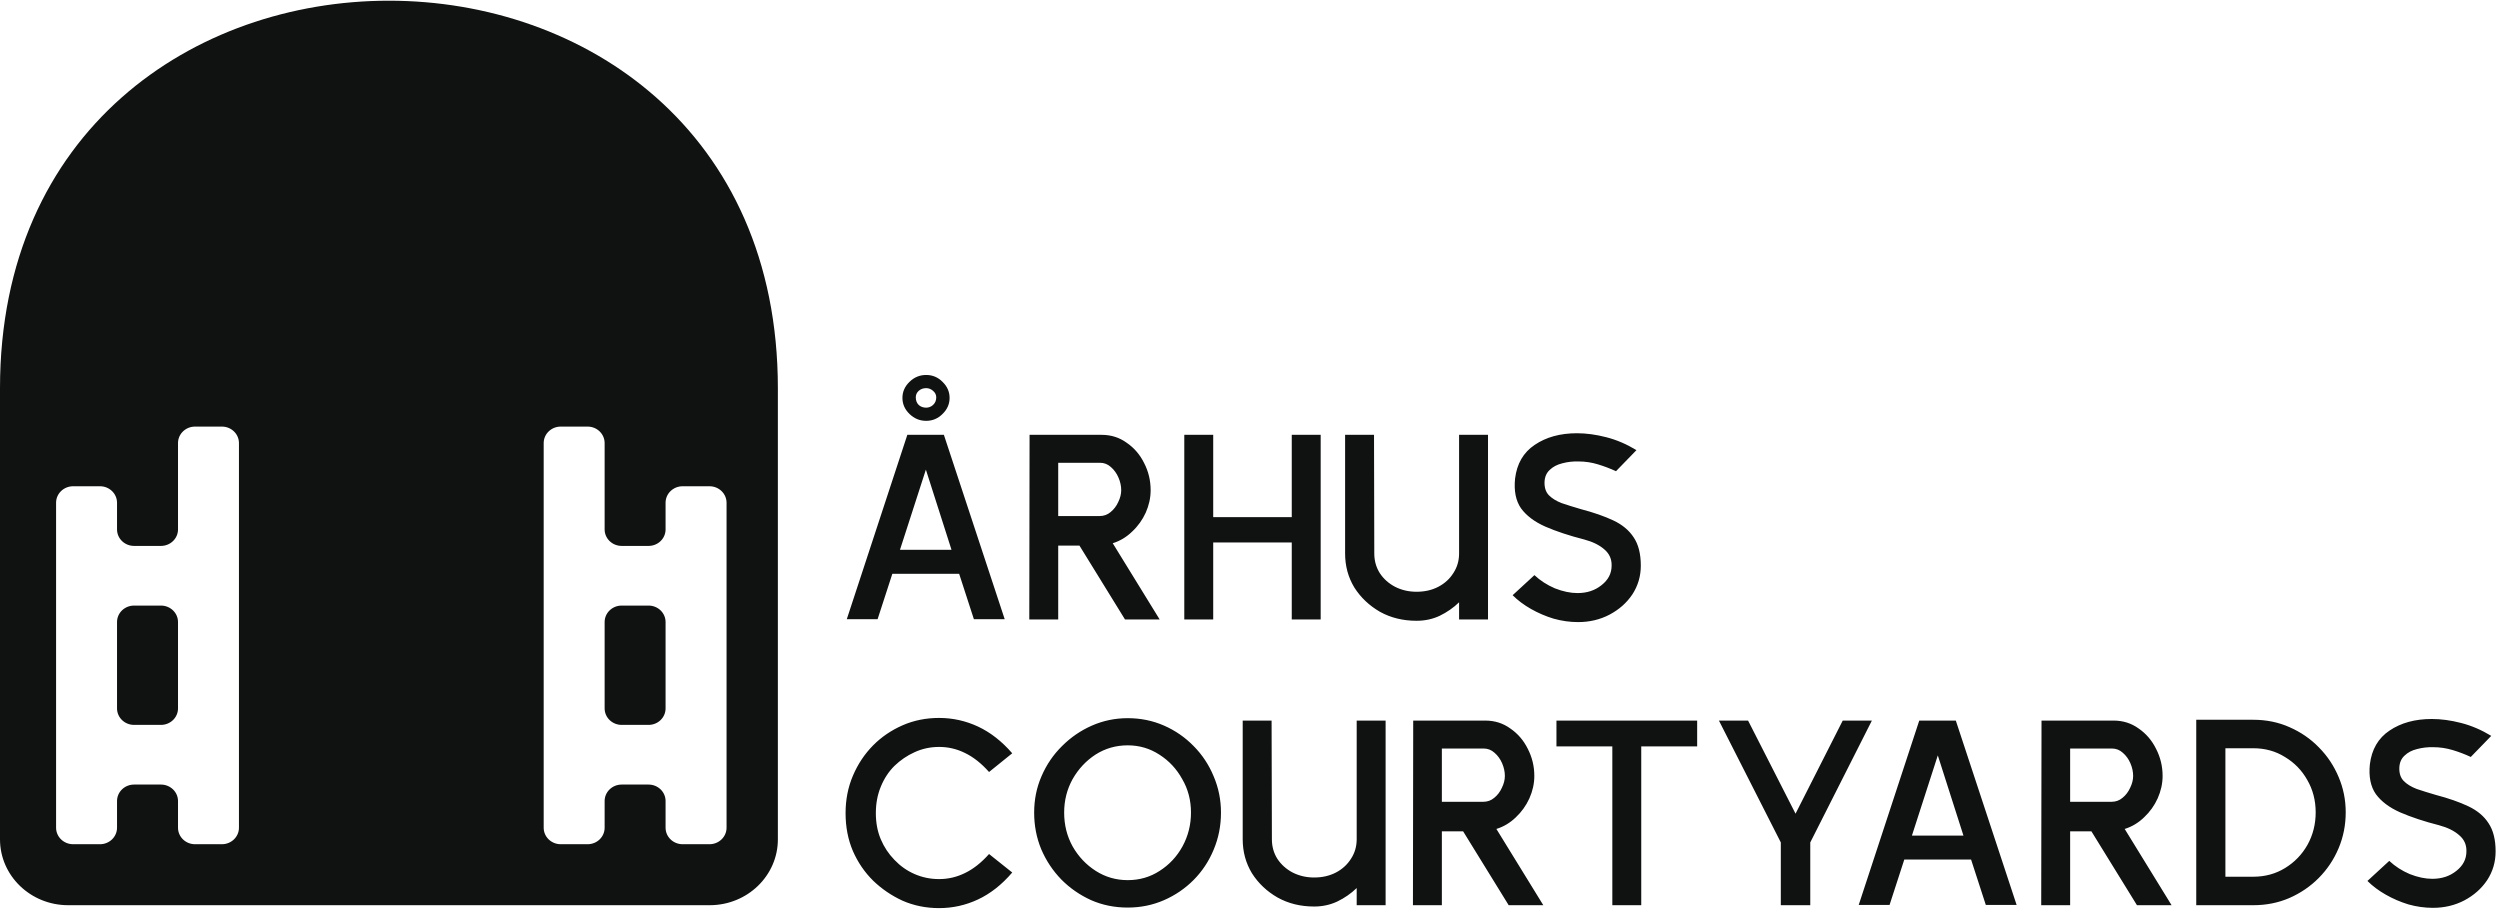 <svg width="74" height="27" viewBox="0 0 74 27" fill="none" xmlns="http://www.w3.org/2000/svg">
<g clip-path="url(#clip0_182_910)">
<path fill-rule="evenodd" clip-rule="evenodd" d="M23.025 11.495C23.025 -3.804 0 -3.804 0 11.495V24.844C0 25.922 0.904 26.794 2.018 26.794H21.006C22.121 26.794 23.025 25.922 23.025 24.844V11.495ZM7.073 24.501C7.073 24.77 6.847 24.989 6.568 24.989H5.773C5.494 24.989 5.269 24.77 5.269 24.501V23.711C5.269 23.441 5.043 23.223 4.764 23.223H3.969C3.69 23.223 3.464 23.441 3.464 23.711V24.501C3.464 24.77 3.238 24.989 2.96 24.989H2.165C1.886 24.989 1.66 24.77 1.66 24.501V14.881C1.66 14.612 1.886 14.393 2.165 14.393H2.96C3.238 14.393 3.464 14.612 3.464 14.881V15.671C3.464 15.941 3.69 16.159 3.969 16.159H4.764C5.043 16.159 5.269 15.941 5.269 15.671V13.115C5.269 12.846 5.494 12.627 5.773 12.627H6.568C6.847 12.627 7.073 12.846 7.073 13.115V24.501ZM3.464 20.969C3.464 21.238 3.69 21.457 3.969 21.457H4.764C5.043 21.457 5.269 21.238 5.269 20.969V18.413C5.269 18.143 5.043 17.925 4.764 17.925H3.969C3.69 17.925 3.464 18.143 3.464 18.413V20.969ZM19.701 14.881C19.701 14.612 19.927 14.393 20.206 14.393H21.001C21.28 14.393 21.506 14.612 21.506 14.881V24.501C21.506 24.77 21.28 24.989 21.001 24.989H20.206C19.927 24.989 19.701 24.77 19.701 24.501V23.711C19.701 23.441 19.476 23.223 19.197 23.223H18.402C18.123 23.223 17.897 23.441 17.897 23.711V24.501C17.897 24.77 17.672 24.989 17.393 24.989H16.598C16.319 24.989 16.093 24.77 16.093 24.501V13.115C16.093 12.846 16.319 12.627 16.598 12.627H17.393C17.672 12.627 17.897 12.846 17.897 13.115V15.671C17.897 15.941 18.123 16.159 18.402 16.159H19.197C19.476 16.159 19.701 15.941 19.701 15.671V14.881ZM19.197 21.457C19.476 21.457 19.701 21.238 19.701 20.969V18.413C19.701 18.143 19.476 17.925 19.197 17.925H18.402C18.123 17.925 17.897 18.143 17.897 18.413V20.969C17.897 21.238 18.123 21.457 18.402 21.457H19.197ZM25.065 18.328L26.857 12.871H27.939L29.739 18.328H28.827L28.391 16.985H26.413L25.977 18.328H25.065ZM27.406 13.901L26.639 16.275H28.165L27.406 13.901ZM27.414 12.457C27.226 12.457 27.061 12.389 26.922 12.254C26.782 12.119 26.712 11.96 26.712 11.778C26.712 11.596 26.782 11.437 26.922 11.302C27.061 11.166 27.226 11.099 27.414 11.099C27.602 11.099 27.764 11.166 27.898 11.302C28.038 11.437 28.108 11.596 28.108 11.778C28.108 11.96 28.038 12.119 27.898 12.254C27.764 12.389 27.602 12.457 27.414 12.457ZM27.414 11.489C27.328 11.489 27.255 11.515 27.196 11.567C27.137 11.619 27.107 11.684 27.107 11.762C27.107 11.856 27.137 11.931 27.196 11.989C27.255 12.041 27.328 12.067 27.414 12.067C27.489 12.067 27.557 12.041 27.616 11.989C27.68 11.931 27.713 11.856 27.713 11.762C27.713 11.684 27.68 11.619 27.616 11.567C27.557 11.515 27.489 11.489 27.414 11.489ZM34.326 18.336H33.3L31.952 16.15H31.323V18.336H30.467L30.475 12.871H32.606C32.886 12.871 33.134 12.949 33.349 13.105C33.57 13.256 33.742 13.456 33.866 13.706C33.995 13.956 34.059 14.224 34.059 14.51C34.059 14.734 34.011 14.955 33.914 15.174C33.817 15.387 33.683 15.575 33.51 15.736C33.344 15.898 33.153 16.012 32.937 16.08L34.326 18.336ZM33.188 14.51C33.188 14.386 33.161 14.261 33.107 14.136C33.053 14.011 32.978 13.907 32.881 13.823C32.789 13.74 32.682 13.698 32.558 13.698H31.323V15.275H32.55C32.673 15.275 32.781 15.236 32.873 15.158C32.969 15.08 33.045 14.981 33.099 14.862C33.158 14.742 33.188 14.625 33.188 14.51ZM39.092 18.336H38.236V16.056H35.911V18.336H35.055V12.871H35.911V15.307H38.236V12.871H39.092V18.336ZM43.189 18.336V17.828C43.022 17.99 42.831 18.122 42.616 18.227C42.406 18.326 42.178 18.375 41.93 18.375C41.526 18.375 41.166 18.286 40.848 18.11C40.531 17.927 40.278 17.688 40.089 17.391C39.906 17.089 39.815 16.754 39.815 16.384V12.871H40.671L40.679 16.384C40.679 16.598 40.733 16.79 40.84 16.962C40.953 17.134 41.104 17.269 41.292 17.368C41.486 17.467 41.699 17.516 41.93 17.516C42.172 17.516 42.387 17.467 42.576 17.368C42.764 17.269 42.912 17.134 43.02 16.962C43.133 16.79 43.189 16.598 43.189 16.384V12.871H44.045V16.267V16.353V18.336H43.189ZM46.711 18.414C46.469 18.414 46.227 18.38 45.985 18.312C45.748 18.24 45.525 18.143 45.315 18.024C45.105 17.904 44.924 17.769 44.774 17.618L45.419 17.024C45.592 17.186 45.794 17.316 46.025 17.415C46.262 17.508 46.485 17.555 46.695 17.555C46.975 17.555 47.212 17.477 47.405 17.321C47.605 17.165 47.704 16.972 47.704 16.743C47.709 16.551 47.639 16.392 47.494 16.267C47.349 16.137 47.15 16.038 46.897 15.97C46.45 15.856 46.065 15.728 45.742 15.588C45.425 15.447 45.185 15.268 45.024 15.049C44.868 14.825 44.809 14.531 44.846 14.167C44.9 13.724 45.094 13.391 45.428 13.168C45.767 12.938 46.184 12.824 46.679 12.824C46.953 12.824 47.241 12.863 47.543 12.941C47.849 13.019 48.148 13.147 48.439 13.324L47.833 13.948C47.666 13.87 47.489 13.803 47.3 13.745C47.112 13.688 46.921 13.659 46.727 13.659C46.56 13.654 46.399 13.672 46.243 13.714C46.092 13.751 45.968 13.816 45.872 13.909C45.775 13.998 45.724 14.117 45.718 14.268C45.713 14.435 45.756 14.565 45.847 14.659C45.939 14.752 46.065 14.831 46.227 14.893C46.394 14.95 46.585 15.01 46.8 15.072C47.177 15.171 47.497 15.283 47.761 15.408C48.024 15.533 48.223 15.7 48.358 15.908C48.498 16.116 48.568 16.395 48.568 16.743C48.568 17.055 48.484 17.339 48.318 17.594C48.151 17.844 47.925 18.044 47.639 18.195C47.36 18.341 47.05 18.414 46.711 18.414ZM26.716 26.661C27.05 26.807 27.411 26.88 27.798 26.88C28.202 26.88 28.587 26.794 28.953 26.622C29.319 26.45 29.655 26.185 29.962 25.826L29.276 25.279C29.049 25.534 28.813 25.721 28.565 25.841C28.323 25.961 28.067 26.021 27.798 26.021C27.54 26.021 27.298 25.971 27.072 25.872C26.846 25.774 26.647 25.633 26.474 25.451C26.302 25.274 26.168 25.071 26.071 24.842C25.974 24.613 25.925 24.355 25.925 24.069C25.925 23.783 25.974 23.523 26.071 23.288C26.168 23.049 26.302 22.843 26.474 22.672C26.652 22.5 26.851 22.364 27.072 22.265C27.298 22.161 27.54 22.109 27.798 22.109C28.067 22.109 28.323 22.169 28.565 22.289C28.813 22.409 29.049 22.596 29.276 22.851L29.962 22.297C29.655 21.943 29.319 21.68 28.953 21.508C28.587 21.337 28.202 21.251 27.798 21.251C27.411 21.251 27.05 21.323 26.716 21.469C26.383 21.615 26.092 21.813 25.845 22.062C25.592 22.318 25.393 22.617 25.247 22.96C25.102 23.299 25.029 23.668 25.029 24.069C25.029 24.48 25.102 24.855 25.247 25.193C25.393 25.526 25.592 25.818 25.845 26.068C26.098 26.312 26.388 26.51 26.716 26.661ZM35.923 25.154C36.068 24.811 36.141 24.444 36.141 24.053C36.141 23.673 36.068 23.314 35.923 22.976C35.783 22.638 35.586 22.341 35.334 22.086C35.081 21.826 34.787 21.623 34.454 21.477C34.12 21.331 33.762 21.258 33.38 21.258C33.008 21.258 32.656 21.331 32.322 21.477C31.989 21.623 31.693 21.826 31.434 22.086C31.176 22.341 30.974 22.638 30.829 22.976C30.684 23.309 30.611 23.668 30.611 24.053C30.611 24.439 30.681 24.8 30.821 25.139C30.966 25.477 31.165 25.776 31.418 26.036C31.671 26.291 31.965 26.494 32.298 26.645C32.632 26.791 32.992 26.864 33.38 26.864C33.762 26.864 34.12 26.791 34.454 26.645C34.787 26.5 35.081 26.299 35.334 26.044C35.586 25.789 35.783 25.492 35.923 25.154ZM34.994 23.062C35.167 23.358 35.253 23.689 35.253 24.053C35.253 24.413 35.169 24.746 35.002 25.053C34.836 25.355 34.61 25.597 34.324 25.779C34.044 25.961 33.73 26.052 33.38 26.052C33.035 26.052 32.721 25.961 32.435 25.779C32.15 25.597 31.921 25.355 31.749 25.053C31.582 24.751 31.499 24.418 31.499 24.053C31.499 23.694 31.582 23.364 31.749 23.062C31.921 22.76 32.148 22.518 32.427 22.336C32.712 22.154 33.03 22.062 33.38 22.062C33.724 22.062 34.036 22.154 34.316 22.336C34.602 22.518 34.828 22.76 34.994 23.062ZM40.158 26.286V26.794H41.014V24.811V24.725V21.329H40.158V24.842C40.158 25.055 40.102 25.248 39.989 25.42C39.881 25.591 39.733 25.727 39.545 25.826C39.356 25.924 39.141 25.974 38.899 25.974C38.667 25.974 38.455 25.924 38.261 25.826C38.073 25.727 37.922 25.591 37.809 25.42C37.701 25.248 37.648 25.055 37.648 24.842L37.639 21.329H36.784V24.842C36.784 25.212 36.875 25.547 37.058 25.849C37.247 26.146 37.499 26.385 37.817 26.567C38.135 26.744 38.495 26.833 38.899 26.833C39.146 26.833 39.375 26.783 39.585 26.684C39.8 26.58 39.991 26.448 40.158 26.286ZM44.657 26.794H45.682L44.293 24.537C44.509 24.47 44.7 24.355 44.867 24.194C45.039 24.033 45.173 23.845 45.27 23.632C45.367 23.413 45.416 23.192 45.416 22.968C45.416 22.682 45.351 22.414 45.222 22.164C45.098 21.914 44.926 21.714 44.705 21.563C44.49 21.407 44.242 21.329 43.962 21.329H41.831L41.823 26.794H42.679V24.608H43.309L44.657 26.794ZM44.463 22.593C44.517 22.718 44.544 22.843 44.544 22.968C44.544 23.083 44.514 23.2 44.455 23.32C44.401 23.439 44.326 23.538 44.229 23.616C44.137 23.694 44.03 23.733 43.906 23.733H42.679V22.156H43.914C44.038 22.156 44.145 22.198 44.237 22.281C44.334 22.364 44.409 22.468 44.463 22.593ZM48.581 22.094H50.236V21.329H46.071V22.094H47.725V26.794H48.581V22.094ZM53.584 24.936L55.408 21.329H54.545L53.148 24.085L51.743 21.329H50.88L52.712 24.936V26.794H53.584V24.936ZM56.81 21.329L55.018 26.786H55.931L56.367 25.443H58.344L58.78 26.786H59.692L57.892 21.329H56.81ZM56.593 24.733L57.359 22.359L58.118 24.733H56.593ZM63.254 26.794H64.279L62.891 24.537C63.106 24.47 63.297 24.355 63.464 24.194C63.636 24.033 63.771 23.845 63.867 23.632C63.964 23.413 64.013 23.192 64.013 22.968C64.013 22.682 63.948 22.414 63.819 22.164C63.695 21.914 63.523 21.714 63.303 21.563C63.087 21.407 62.84 21.329 62.56 21.329H60.429L60.42 26.794H61.276V24.608H61.906L63.254 26.794ZM63.06 22.593C63.114 22.718 63.141 22.843 63.141 22.968C63.141 23.083 63.111 23.2 63.052 23.32C62.998 23.439 62.923 23.538 62.826 23.616C62.735 23.694 62.627 23.733 62.503 23.733H61.276V22.156H62.511C62.635 22.156 62.743 22.198 62.834 22.281C62.931 22.364 63.007 22.468 63.06 22.593ZM69.223 25.107C69.363 24.774 69.433 24.42 69.433 24.046C69.433 23.676 69.363 23.327 69.223 22.999C69.083 22.666 68.889 22.375 68.641 22.125C68.394 21.87 68.103 21.67 67.769 21.524C67.441 21.378 67.083 21.305 66.696 21.305H65.009V26.794H66.696C67.078 26.794 67.433 26.724 67.761 26.583C68.095 26.437 68.386 26.239 68.633 25.99C68.886 25.735 69.083 25.441 69.223 25.107ZM68.294 23.085C68.461 23.372 68.544 23.692 68.544 24.046C68.544 24.394 68.464 24.714 68.302 25.006C68.141 25.292 67.92 25.521 67.64 25.693C67.361 25.865 67.046 25.951 66.696 25.951H65.872V22.148H66.696C67.046 22.148 67.358 22.234 67.632 22.406C67.912 22.573 68.133 22.799 68.294 23.085ZM71.287 26.77C71.529 26.838 71.771 26.872 72.013 26.872C72.352 26.872 72.662 26.799 72.942 26.653C73.227 26.502 73.453 26.302 73.62 26.052C73.787 25.797 73.87 25.513 73.87 25.201C73.87 24.852 73.8 24.574 73.66 24.366C73.526 24.157 73.326 23.991 73.063 23.866C72.799 23.741 72.479 23.629 72.102 23.53C71.887 23.468 71.696 23.408 71.529 23.351C71.368 23.288 71.241 23.21 71.15 23.116C71.058 23.023 71.015 22.893 71.02 22.726C71.026 22.575 71.077 22.456 71.174 22.367C71.271 22.273 71.394 22.208 71.545 22.172C71.701 22.13 71.863 22.112 72.029 22.117C72.223 22.117 72.414 22.146 72.603 22.203C72.791 22.26 72.969 22.328 73.135 22.406L73.741 21.782C73.45 21.605 73.151 21.477 72.845 21.399C72.543 21.321 72.255 21.282 71.981 21.282C71.486 21.282 71.069 21.396 70.73 21.625C70.396 21.849 70.202 22.182 70.148 22.625C70.111 22.989 70.17 23.283 70.326 23.507C70.487 23.726 70.727 23.905 71.044 24.046C71.368 24.186 71.752 24.314 72.199 24.428C72.452 24.496 72.651 24.595 72.796 24.725C72.942 24.85 73.012 25.009 73.006 25.201C73.006 25.43 72.907 25.623 72.707 25.779C72.514 25.935 72.277 26.013 71.997 26.013C71.787 26.013 71.564 25.966 71.327 25.872C71.096 25.774 70.894 25.643 70.722 25.482L70.076 26.076C70.227 26.226 70.407 26.362 70.617 26.481C70.827 26.601 71.05 26.697 71.287 26.77Z" fill="#0F1210"/>
</g>
<defs>
<clipPath id="clip0_182_910">
<rect width="74" height="27" fill="white"/>
</clipPath>
</defs>
</svg>
